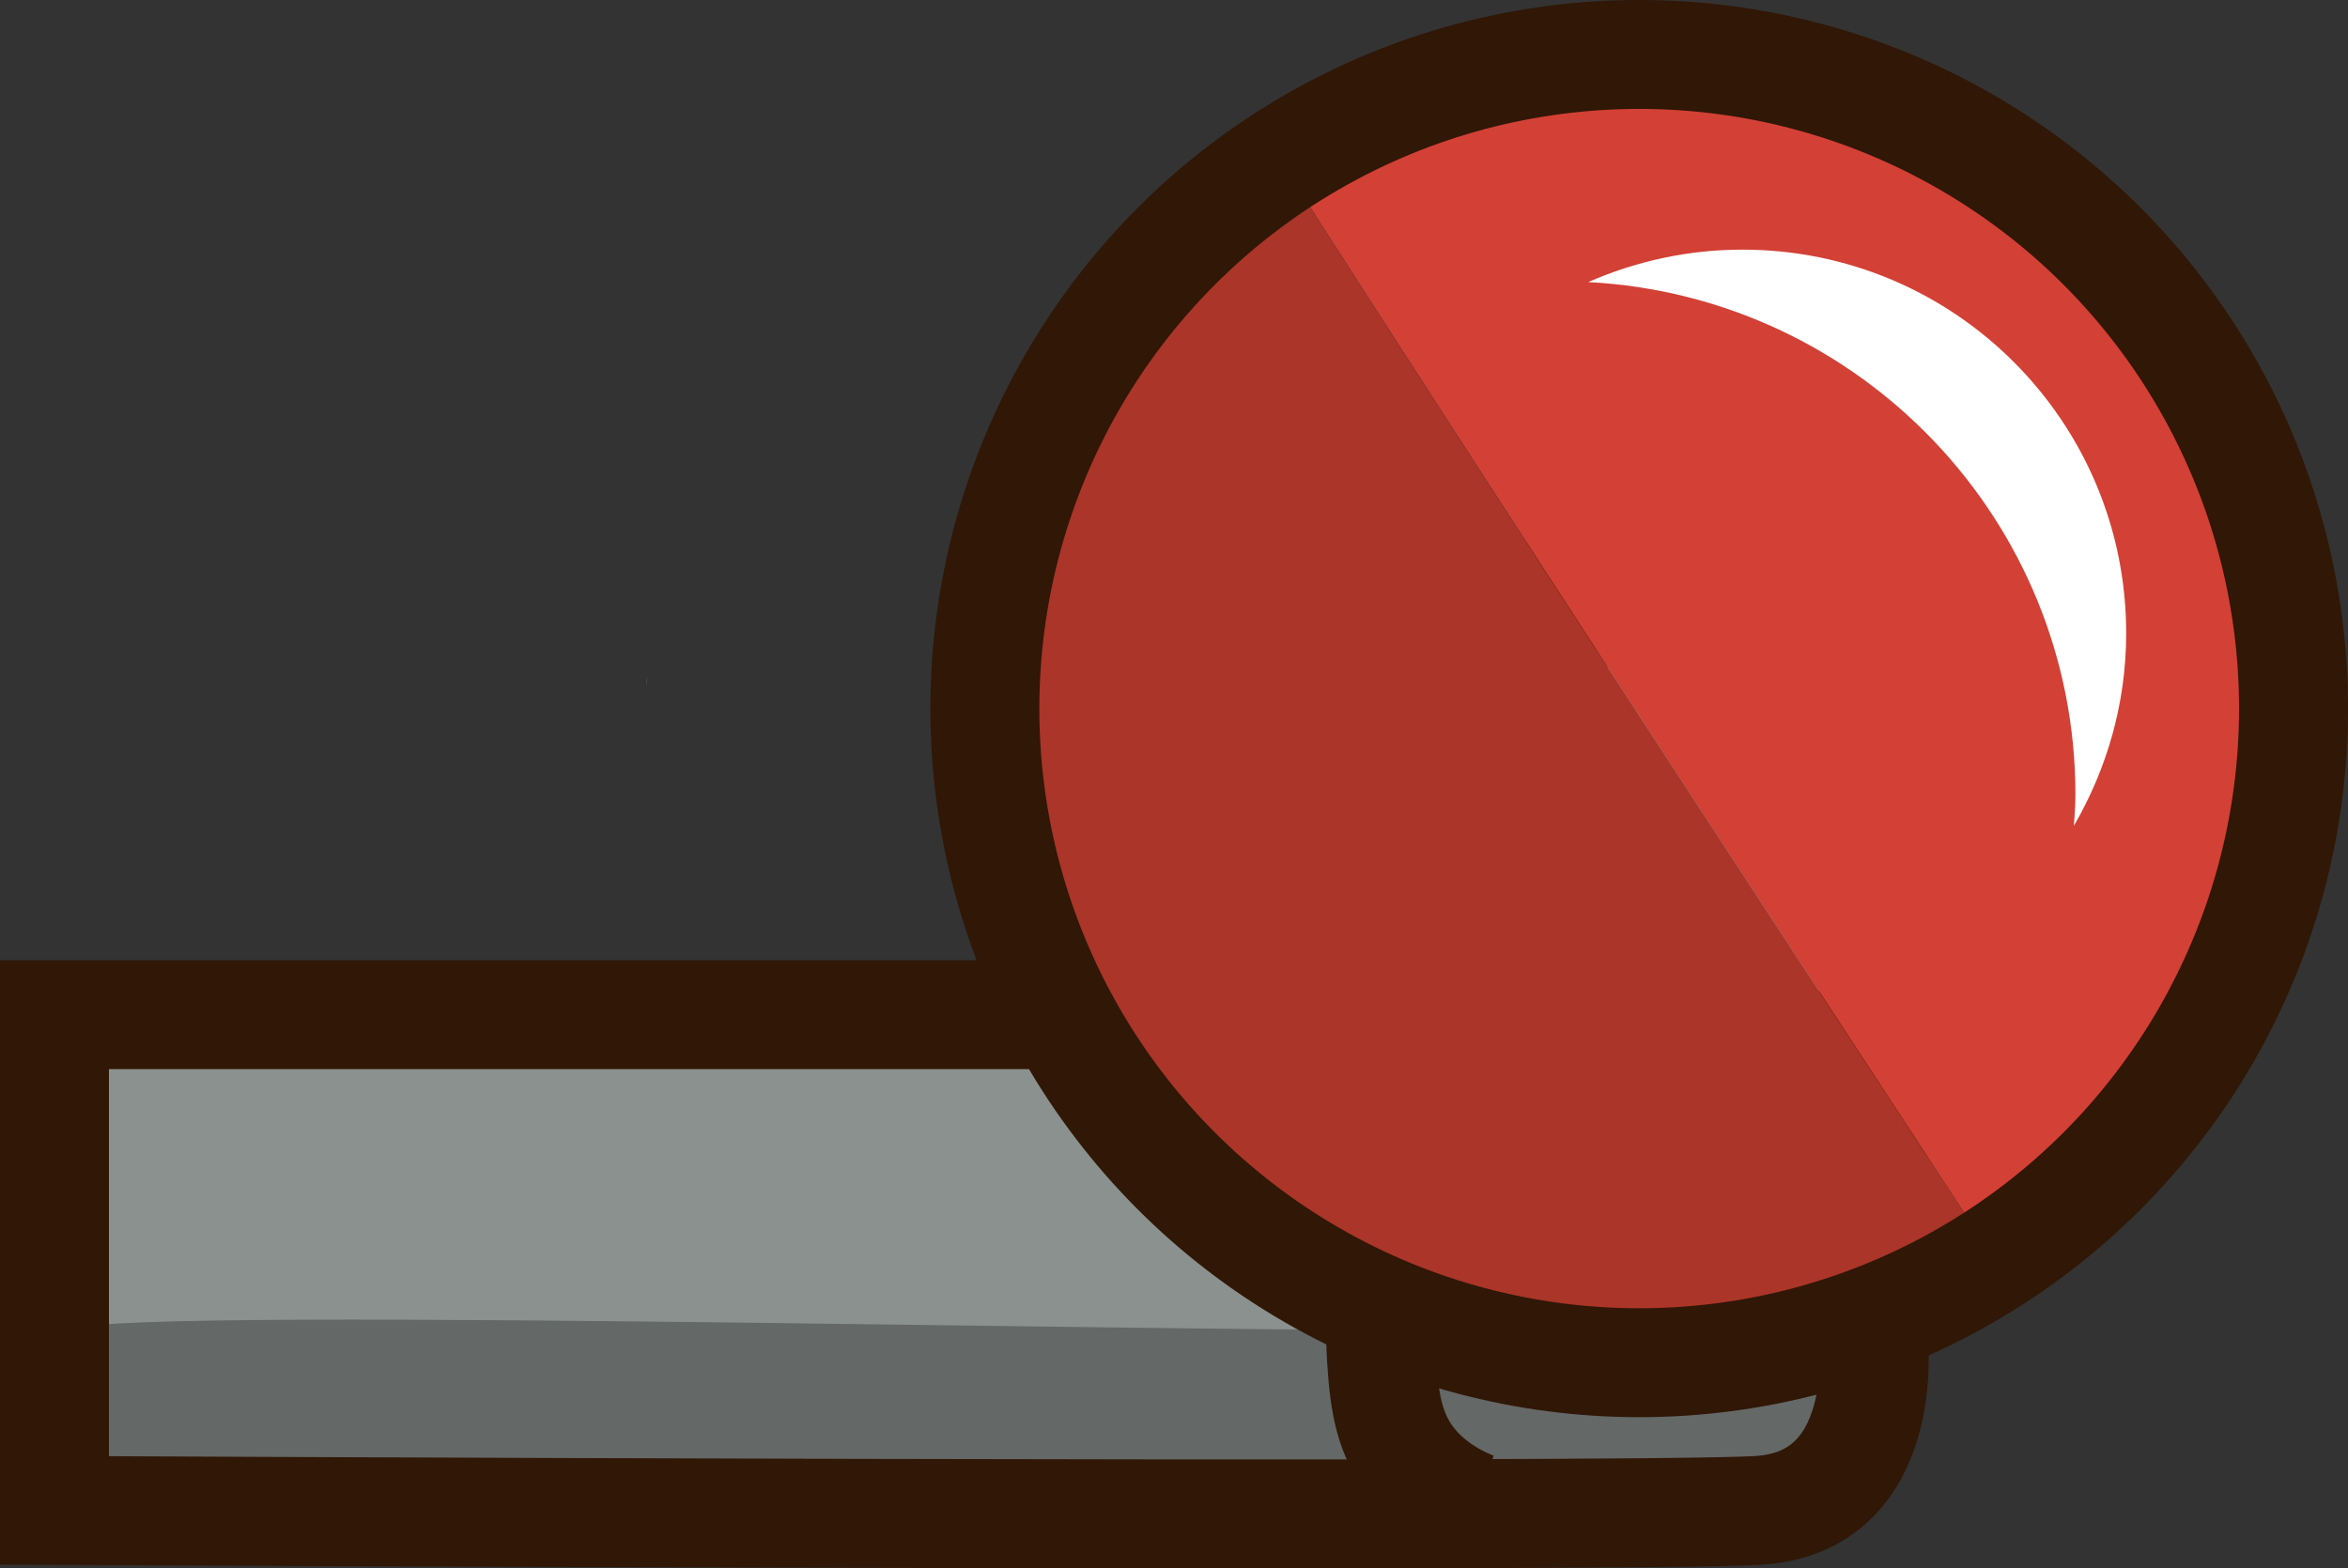 <?xml version="1.0" encoding="UTF-8"?>
<svg id="_圖層_2" data-name="圖層 2" xmlns="http://www.w3.org/2000/svg" viewBox="0 0 107.76 72">
  <rect x="0" y="0" width="107.76" height="72" fill="#333333" stroke="none"/>
  <defs>
    <style>
      .cls-1 {
        fill: #fff;
      }

      .cls-2 {
        fill: #ab3528;
      }

      .cls-3 {
        fill: #8b918e;
      }

      .cls-4 {
        fill: #c2bbbb;
      }

      .cls-5 {
        fill: none;
        stroke: #301706;
        stroke-miterlimit: 10;
        stroke-width: 5px;
      }

      .cls-6 {
        fill: #d34035;
      }

      .cls-7 {
        fill: #646866;
      }
    </style>
  </defs>
  <g id="_機台" data-name="機台">
    <g>
      <g>
        <path class="cls-4" d="M85.98,61.92V27.78h-10.03v19.7s-.25,10.1-12.65,15.56c-6.8,2.99-58.4,4.91-60.8,6.04v.65s72.07,.36,78.19,0c6.12-.36,5.29-7.83,5.29-7.83Z"/>
        <path class="cls-3" d="M86.45,61.06V27.78h-12.77s.42,9.92,0,15.02c-.42,5.1-5.41,4.19-5.41,4.19H2.5v22.1c3.02-1.13,58.32,.38,68.12,0,16.79-.66,15.83-8.02,15.83-8.02Z"/>
        <path class="cls-7" d="M87.25,53.45c-.12,1.62-1.59,7-15.83,7.56-9.8,.38-65.11-1.13-68.12,0v7.49c3.02-1.13,58.32,.38,68.12,0,16.79-.66,15.83-8.02,15.83-8.02v-7.03Z"/>
        <path class="cls-3" d="M29.66,31.05v.46c.02-.29,0-.46,0-.46Z"/>
        <path class="cls-5" d="M2.5,46.58H61.5s3.97,.91,4.3-4.19c.33-5.1,0-15.02,0-15.02h20.18V61.51s.83,7.46-5.29,7.83c-6.12,.36-78.19,0-78.19,0v-22.75Z"/>
        <path class="cls-5" d="M63.4,46.85v13.3c0,.18-.07,1.04,0,2.18,.07,1.01,.15,2.4,.66,3.58,.85,1.99,2.69,2.89,3.56,3.24"/>
      </g>
      <g>
        <g>
          <path class="cls-6" d="M105.26,32.53c0-16.58-13.44-30.03-30.03-30.03-6.07,0-11.71,1.82-16.44,4.91,8.89,13.94,24.09,37.19,32.71,50.33,8.27-5.35,13.76-14.63,13.76-25.21Z"/>
          <path class="cls-2" d="M45.2,32.53c0,16.58,13.44,30.03,30.03,30.03,6,0,11.58-1.78,16.27-4.81-8.62-13.14-23.82-36.38-32.71-50.33-8.18,5.36-13.59,14.6-13.59,25.11Z"/>
        </g>
        <circle class="cls-5" cx="75.23" cy="32.53" r="30.03"/>
        <path class="cls-1" d="M95.25,36.49c0,.48-.04,.95-.07,1.42,1.51-2.6,2.4-5.61,2.4-8.84,0-9.72-7.88-17.61-17.61-17.61-2.52,0-4.91,.54-7.08,1.49,12.45,.65,22.36,10.92,22.36,23.53Z"/>
      </g>
    </g>
  </g>
</svg>